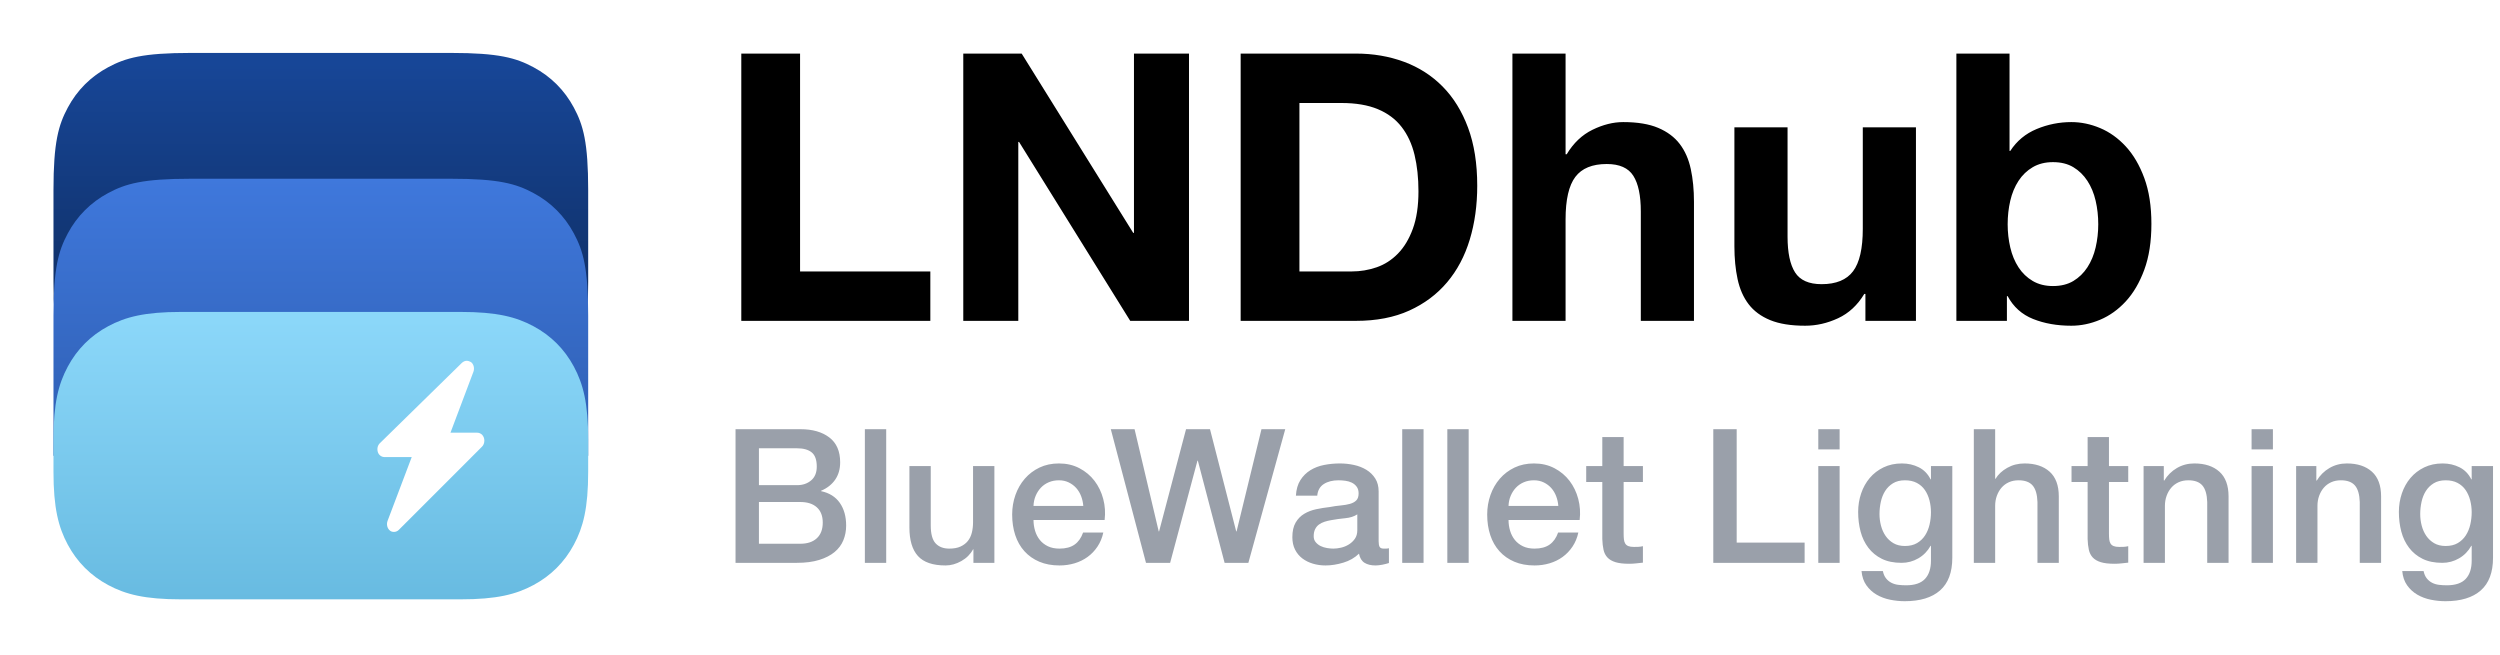 <?xml version="1.0" encoding="UTF-8"?>
<svg width="187px" height="49px" viewBox="0 0 187 49" version="1.1" xmlns="http://www.w3.org/2000/svg" xmlns:xlink="http://www.w3.org/1999/xlink">
    <title>lndhub-logo</title>
    <defs>
        <filter x="-26.2%" y="-25.6%" width="152.5%" height="151.2%" filterUnits="objectBoundingBox" id="filter-1">
            <feOffset dx="0" dy="1" in="SourceAlpha" result="shadowOffsetOuter1"></feOffset>
            <feGaussianBlur stdDeviation="2" in="shadowOffsetOuter1" result="shadowBlurOuter1"></feGaussianBlur>
            <feColorMatrix values="0 0 0 0 0   0 0 0 0 0   0 0 0 0 0  0 0 0 0.11 0" type="matrix" in="shadowBlurOuter1" result="shadowMatrixOuter1"></feColorMatrix>
            <feMerge>
                <feMergeNode in="shadowMatrixOuter1"></feMergeNode>
                <feMergeNode in="SourceGraphic"></feMergeNode>
            </feMerge>
        </filter>
        <linearGradient x1="50%" y1="2.838%" x2="50%" y2="100%" id="linearGradient-2">
            <stop stop-color="#174697" offset="0%"></stop>
            <stop stop-color="#0C2550" offset="100%"></stop>
        </linearGradient>
        <linearGradient x1="50%" y1="0%" x2="50%" y2="97.884%" id="linearGradient-3">
            <stop stop-color="#3F78DC" offset="0%"></stop>
            <stop stop-color="#2F5FB3" offset="100%"></stop>
        </linearGradient>
        <linearGradient x1="50%" y1="2.725%" x2="50%" y2="100%" id="linearGradient-4">
            <stop stop-color="#8BD7F9" offset="0%"></stop>
            <stop stop-color="#68BBE1" offset="100%"></stop>
        </linearGradient>
    </defs>
    <g id="LNDHub" stroke="none" stroke-width="1" fill="none" fill-rule="evenodd">
        <g id="Desktop-HD-Copy-4" transform="translate(-28, -28)">
            <g id="lndhub-logo" transform="translate(32, 30.934)">
                <g id="Group-3" transform="translate(49.666, 1.066)" fill-rule="nonzero">
                    <path d="M15.923,20 L15.923,16.304 L6.179,16.304 L6.179,0.008 L1.783,0.008 L1.783,20 L15.923,20 Z M22.503,20 L22.503,6.616 L22.559,6.616 L30.875,20 L35.271,20 L35.271,0.008 L31.155,0.008 L31.155,13.42 L31.099,13.42 L22.755,0.008 L18.387,0.008 L18.387,20 L22.503,20 Z M47.759,20 C49.29,20 50.62,19.743 51.749,19.23 C52.879,18.717 53.821,18.012 54.577,17.116 C55.333,16.22 55.898,15.156 56.271,13.924 C56.645,12.692 56.831,11.348 56.831,9.892 C56.831,8.231 56.603,6.784 56.145,5.552 C55.688,4.32 55.053,3.293 54.241,2.472 C53.429,1.651 52.468,1.035 51.357,0.624 C50.247,0.213 49.047,0.008 47.759,0.008 L39.135,0.008 L39.135,20 L47.759,20 Z M47.451,16.304 L43.531,16.304 L43.531,3.704 L46.667,3.704 C47.75,3.704 48.66,3.858 49.397,4.166 C50.135,4.474 50.727,4.917 51.175,5.496 C51.623,6.075 51.945,6.77 52.141,7.582 C52.337,8.394 52.435,9.304 52.435,10.312 C52.435,11.413 52.295,12.347 52.015,13.112 C51.735,13.877 51.362,14.498 50.895,14.974 C50.429,15.45 49.897,15.791 49.299,15.996 C48.702,16.201 48.086,16.304 47.451,16.304 Z M63.439,20 L63.439,12.412 C63.439,10.937 63.682,9.878 64.167,9.234 C64.653,8.59 65.437,8.268 66.519,8.268 C67.471,8.268 68.134,8.562 68.507,9.15 C68.881,9.738 69.067,10.629 69.067,11.824 L69.067,20 L73.043,20 L73.043,11.096 C73.043,10.2 72.964,9.383 72.805,8.646 C72.647,7.909 72.371,7.283 71.979,6.77 C71.587,6.257 71.051,5.855 70.369,5.566 C69.688,5.277 68.815,5.132 67.751,5.132 C67.005,5.132 66.239,5.323 65.455,5.706 C64.671,6.089 64.027,6.7 63.523,7.54 L63.439,7.54 L63.439,0.008 L59.463,0.008 L59.463,20 L63.439,20 Z M81.359,20.364 C82.199,20.364 83.021,20.177 83.823,19.804 C84.626,19.431 85.279,18.824 85.783,17.984 L85.867,17.984 L85.867,20 L89.647,20 L89.647,5.524 L85.671,5.524 L85.671,13.112 C85.671,14.587 85.429,15.646 84.943,16.29 C84.458,16.934 83.674,17.256 82.591,17.256 C81.639,17.256 80.977,16.962 80.603,16.374 C80.23,15.786 80.043,14.895 80.043,13.7 L80.043,5.524 L76.067,5.524 L76.067,14.428 C76.067,15.324 76.147,16.141 76.305,16.878 C76.464,17.615 76.739,18.241 77.131,18.754 C77.523,19.267 78.06,19.664 78.741,19.944 C79.423,20.224 80.295,20.364 81.359,20.364 Z M101.267,20.364 C101.995,20.364 102.714,20.215 103.423,19.916 C104.133,19.617 104.772,19.16 105.341,18.544 C105.911,17.928 106.373,17.139 106.727,16.178 C107.082,15.217 107.259,14.073 107.259,12.748 C107.259,11.423 107.082,10.279 106.727,9.318 C106.373,8.357 105.911,7.568 105.341,6.952 C104.772,6.336 104.133,5.879 103.423,5.58 C102.714,5.281 101.995,5.132 101.267,5.132 C100.371,5.132 99.508,5.305 98.677,5.65 C97.847,5.995 97.189,6.541 96.703,7.288 L96.647,7.288 L96.647,0.008 L92.671,0.008 L92.671,20 L96.451,20 L96.451,18.152 L96.507,18.152 C96.937,18.955 97.571,19.524 98.411,19.86 C99.251,20.196 100.203,20.364 101.267,20.364 Z M99.895,17.396 C99.317,17.396 98.813,17.27 98.383,17.018 C97.954,16.766 97.599,16.425 97.319,15.996 C97.039,15.567 96.834,15.072 96.703,14.512 C96.573,13.952 96.507,13.373 96.507,12.776 C96.507,12.16 96.573,11.572 96.703,11.012 C96.834,10.452 97.039,9.957 97.319,9.528 C97.599,9.099 97.954,8.758 98.383,8.506 C98.813,8.254 99.317,8.128 99.895,8.128 C100.493,8.128 101.001,8.254 101.421,8.506 C101.841,8.758 102.191,9.099 102.471,9.528 C102.751,9.957 102.957,10.452 103.087,11.012 C103.218,11.572 103.283,12.16 103.283,12.776 C103.283,13.373 103.218,13.952 103.087,14.512 C102.957,15.072 102.751,15.567 102.471,15.996 C102.191,16.425 101.841,16.766 101.421,17.018 C101.001,17.27 100.493,17.396 99.895,17.396 Z" id="LNDhub" fill="#000000"></path>
                    <path d="M5.944,38.1 C6.588,38.1 7.143,38.028 7.61,37.883 C8.077,37.738 8.459,37.542 8.758,37.295 C9.057,37.048 9.276,36.754 9.416,36.413 C9.556,36.072 9.626,35.706 9.626,35.314 C9.626,34.633 9.467,34.066 9.15,33.613 C8.833,33.16 8.366,32.869 7.75,32.738 L7.75,32.738 L7.75,32.71 C8.207,32.514 8.56,32.236 8.807,31.877 C9.054,31.518 9.178,31.086 9.178,30.582 C9.178,29.751 8.907,29.131 8.366,28.72 C7.825,28.309 7.106,28.104 6.21,28.104 L6.21,28.104 L1.352,28.104 L1.352,38.1 L5.944,38.1 Z M5.958,32.29 L3.102,32.29 L3.102,29.532 L5.958,29.532 C6.434,29.532 6.798,29.635 7.05,29.84 C7.302,30.045 7.428,30.4 7.428,30.904 C7.428,31.352 7.288,31.695 7.008,31.933 C6.728,32.171 6.378,32.29 5.958,32.29 L5.958,32.29 Z M6.196,36.672 L3.102,36.672 L3.102,33.55 L6.196,33.55 C6.728,33.55 7.141,33.683 7.435,33.949 C7.729,34.215 7.876,34.595 7.876,35.09 C7.876,35.594 7.729,35.984 7.435,36.259 C7.141,36.534 6.728,36.672 6.196,36.672 L6.196,36.672 Z M12.622,38.1 L12.622,28.104 L11.026,28.104 L11.026,38.1 L12.622,38.1 Z M17.06,38.296 C17.461,38.296 17.856,38.186 18.243,37.967 C18.63,37.748 18.922,37.456 19.118,37.092 L19.118,37.092 L19.146,37.092 L19.146,38.1 L20.714,38.1 L20.714,30.862 L19.118,30.862 L19.118,35.062 C19.118,35.342 19.088,35.603 19.027,35.846 C18.966,36.089 18.866,36.296 18.726,36.469 C18.586,36.642 18.404,36.779 18.18,36.882 C17.956,36.985 17.676,37.036 17.34,37.036 C16.901,37.036 16.561,36.905 16.318,36.644 C16.075,36.383 15.954,35.935 15.954,35.3 L15.954,35.3 L15.954,30.862 L14.358,30.862 L14.358,35.454 C14.358,36.406 14.57,37.118 14.995,37.589 C15.42,38.06 16.108,38.296 17.06,38.296 Z M25.586,38.296 C25.978,38.296 26.354,38.242 26.713,38.135 C27.072,38.028 27.397,37.869 27.686,37.659 C27.975,37.449 28.223,37.19 28.428,36.882 C28.633,36.574 28.778,36.224 28.862,35.832 L28.862,35.832 L27.35,35.832 C27.21,36.233 26.998,36.534 26.713,36.735 C26.428,36.936 26.053,37.036 25.586,37.036 C25.25,37.036 24.961,36.978 24.718,36.861 C24.475,36.744 24.275,36.588 24.116,36.392 C23.957,36.196 23.838,35.967 23.759,35.706 C23.68,35.445 23.64,35.174 23.64,34.894 L23.64,34.894 L28.96,34.894 C29.025,34.353 28.99,33.828 28.855,33.319 C28.72,32.81 28.503,32.36 28.204,31.968 C27.905,31.576 27.53,31.261 27.077,31.023 C26.624,30.785 26.113,30.666 25.544,30.666 C25.003,30.666 24.517,30.769 24.088,30.974 C23.659,31.179 23.292,31.457 22.989,31.807 C22.686,32.157 22.452,32.563 22.289,33.025 C22.126,33.487 22.044,33.975 22.044,34.488 C22.044,35.048 22.121,35.561 22.275,36.028 C22.429,36.495 22.658,36.896 22.961,37.232 C23.264,37.568 23.635,37.829 24.074,38.016 C24.513,38.203 25.017,38.296 25.586,38.296 Z M27.364,33.844 L23.64,33.844 C23.649,33.573 23.703,33.321 23.801,33.088 C23.899,32.855 24.03,32.652 24.193,32.479 C24.356,32.306 24.552,32.171 24.781,32.073 C25.01,31.975 25.264,31.926 25.544,31.926 C25.815,31.926 26.06,31.98 26.279,32.087 C26.498,32.194 26.685,32.334 26.839,32.507 C26.993,32.68 27.114,32.883 27.203,33.116 C27.292,33.349 27.345,33.592 27.364,33.844 L27.364,33.844 Z M33.86,38.1 L35.904,30.456 L35.932,30.456 L37.934,38.1 L39.712,38.1 L42.47,28.104 L40.692,28.104 L38.83,35.748 L38.802,35.748 L36.842,28.104 L35.05,28.104 L33.034,35.748 L33.006,35.748 L31.2,28.104 L29.422,28.104 L32.054,38.1 L33.86,38.1 Z M49.218,38.296 C49.283,38.296 49.363,38.291 49.456,38.282 C49.549,38.273 49.643,38.259 49.736,38.24 C49.829,38.221 49.92,38.2 50.009,38.177 C50.098,38.154 50.17,38.133 50.226,38.114 L50.226,38.114 L50.226,37.008 C50.142,37.027 50.067,37.036 50.002,37.036 L50.002,37.036 L49.834,37.036 C49.685,37.036 49.584,36.994 49.533,36.91 C49.482,36.826 49.456,36.686 49.456,36.49 L49.456,36.49 L49.456,32.766 C49.456,32.383 49.372,32.059 49.204,31.793 C49.036,31.527 48.814,31.31 48.539,31.142 C48.264,30.974 47.953,30.853 47.608,30.778 C47.263,30.703 46.913,30.666 46.558,30.666 C46.157,30.666 45.765,30.703 45.382,30.778 C44.999,30.853 44.656,30.983 44.353,31.17 C44.05,31.357 43.8,31.604 43.604,31.912 C43.408,32.22 43.296,32.607 43.268,33.074 L43.268,33.074 L44.864,33.074 C44.901,32.682 45.065,32.393 45.354,32.206 C45.643,32.019 46.012,31.926 46.46,31.926 C46.619,31.926 46.787,31.938 46.964,31.961 C47.141,31.984 47.302,32.031 47.447,32.101 C47.592,32.171 47.713,32.271 47.811,32.402 C47.909,32.533 47.958,32.701 47.958,32.906 C47.958,33.139 47.9,33.314 47.783,33.431 C47.666,33.548 47.508,33.634 47.307,33.69 C47.106,33.746 46.875,33.786 46.614,33.809 C46.353,33.832 46.077,33.872 45.788,33.928 C45.452,33.965 45.118,34.019 44.787,34.089 C44.456,34.159 44.157,34.273 43.891,34.432 C43.625,34.591 43.41,34.81 43.247,35.09 C43.084,35.37 43.002,35.734 43.002,36.182 C43.002,36.537 43.07,36.847 43.205,37.113 C43.34,37.379 43.522,37.598 43.751,37.771 C43.98,37.944 44.243,38.074 44.542,38.163 C44.841,38.252 45.153,38.296 45.48,38.296 C45.909,38.296 46.355,38.226 46.817,38.086 C47.279,37.946 47.669,37.722 47.986,37.414 C48.051,37.741 48.191,37.969 48.406,38.1 C48.621,38.231 48.891,38.296 49.218,38.296 Z M46.068,37.036 C45.928,37.036 45.772,37.022 45.599,36.994 C45.426,36.966 45.268,36.917 45.123,36.847 C44.978,36.777 44.855,36.681 44.752,36.56 C44.649,36.439 44.598,36.289 44.598,36.112 C44.598,35.907 44.633,35.732 44.703,35.587 C44.773,35.442 44.869,35.326 44.99,35.237 C45.111,35.148 45.251,35.078 45.41,35.027 C45.569,34.976 45.732,34.936 45.9,34.908 C46.255,34.843 46.609,34.794 46.964,34.761 C47.319,34.728 47.617,34.633 47.86,34.474 L47.86,34.474 L47.86,35.664 C47.86,35.916 47.799,36.128 47.678,36.301 C47.557,36.474 47.405,36.616 47.223,36.728 C47.041,36.84 46.847,36.919 46.642,36.966 C46.437,37.013 46.245,37.036 46.068,37.036 Z M52.816,38.1 L52.816,28.104 L51.22,28.104 L51.22,38.1 L52.816,38.1 Z M56.19,38.1 L56.19,28.104 L54.594,28.104 L54.594,38.1 L56.19,38.1 Z M61.118,38.296 C61.51,38.296 61.886,38.242 62.245,38.135 C62.604,38.028 62.929,37.869 63.218,37.659 C63.507,37.449 63.755,37.19 63.96,36.882 C64.165,36.574 64.31,36.224 64.394,35.832 L64.394,35.832 L62.882,35.832 C62.742,36.233 62.53,36.534 62.245,36.735 C61.96,36.936 61.585,37.036 61.118,37.036 C60.782,37.036 60.493,36.978 60.25,36.861 C60.007,36.744 59.807,36.588 59.648,36.392 C59.489,36.196 59.37,35.967 59.291,35.706 C59.212,35.445 59.172,35.174 59.172,34.894 L59.172,34.894 L64.492,34.894 C64.557,34.353 64.522,33.828 64.387,33.319 C64.252,32.81 64.035,32.36 63.736,31.968 C63.437,31.576 63.062,31.261 62.609,31.023 C62.156,30.785 61.645,30.666 61.076,30.666 C60.535,30.666 60.049,30.769 59.62,30.974 C59.191,31.179 58.824,31.457 58.521,31.807 C58.218,32.157 57.984,32.563 57.821,33.025 C57.658,33.487 57.576,33.975 57.576,34.488 C57.576,35.048 57.653,35.561 57.807,36.028 C57.961,36.495 58.19,36.896 58.493,37.232 C58.796,37.568 59.167,37.829 59.606,38.016 C60.045,38.203 60.549,38.296 61.118,38.296 Z M62.896,33.844 L59.172,33.844 C59.181,33.573 59.235,33.321 59.333,33.088 C59.431,32.855 59.562,32.652 59.725,32.479 C59.888,32.306 60.084,32.171 60.313,32.073 C60.542,31.975 60.796,31.926 61.076,31.926 C61.347,31.926 61.592,31.98 61.811,32.087 C62.03,32.194 62.217,32.334 62.371,32.507 C62.525,32.68 62.646,32.883 62.735,33.116 C62.824,33.349 62.877,33.592 62.896,33.844 L62.896,33.844 Z M68.188,38.17 C68.365,38.17 68.538,38.161 68.706,38.142 C68.874,38.123 69.047,38.105 69.224,38.086 L69.224,38.086 L69.224,36.854 C69.112,36.882 69,36.898 68.888,36.903 C68.776,36.908 68.664,36.91 68.552,36.91 C68.375,36.91 68.235,36.889 68.132,36.847 C68.029,36.805 67.952,36.742 67.901,36.658 C67.85,36.574 67.817,36.471 67.803,36.35 C67.789,36.229 67.782,36.084 67.782,35.916 L67.782,35.916 L67.782,32.052 L69.224,32.052 L69.224,30.862 L67.782,30.862 L67.782,28.692 L66.186,28.692 L66.186,30.862 L64.982,30.862 L64.982,32.052 L66.186,32.052 L66.186,36.322 C66.195,36.621 66.226,36.887 66.277,37.12 C66.328,37.353 66.426,37.547 66.571,37.701 C66.716,37.855 66.916,37.972 67.173,38.051 C67.43,38.13 67.768,38.17 68.188,38.17 Z M81.32,38.1 L81.32,36.588 L76.238,36.588 L76.238,28.104 L74.488,28.104 L74.488,38.1 L81.32,38.1 Z M83.938,29.616 L83.938,28.104 L82.342,28.104 L82.342,29.616 L83.938,29.616 Z M83.938,38.1 L83.938,30.862 L82.342,30.862 L82.342,38.1 L83.938,38.1 Z M88.81,40.97 C89.958,40.97 90.838,40.702 91.449,40.165 C92.06,39.628 92.366,38.814 92.366,37.722 L92.366,37.722 L92.366,30.862 L90.77,30.862 L90.77,31.856 L90.742,31.856 C90.537,31.445 90.243,31.144 89.86,30.953 C89.477,30.762 89.057,30.666 88.6,30.666 C88.087,30.666 87.627,30.764 87.221,30.96 C86.815,31.156 86.472,31.42 86.192,31.751 C85.912,32.082 85.697,32.467 85.548,32.906 C85.399,33.345 85.324,33.807 85.324,34.292 C85.324,34.815 85.385,35.305 85.506,35.762 C85.627,36.219 85.821,36.623 86.087,36.973 C86.353,37.323 86.689,37.598 87.095,37.799 C87.501,38 87.993,38.1 88.572,38.1 C89.02,38.1 89.438,37.988 89.825,37.764 C90.212,37.54 90.518,37.227 90.742,36.826 L90.742,36.826 L90.77,36.826 L90.77,37.932 C90.77,38.529 90.621,38.987 90.322,39.304 C90.023,39.621 89.552,39.78 88.908,39.78 C88.703,39.78 88.507,39.768 88.32,39.745 C88.133,39.722 87.963,39.67 87.809,39.591 C87.655,39.512 87.522,39.402 87.41,39.262 C87.298,39.122 87.219,38.94 87.172,38.716 L87.172,38.716 L85.576,38.716 C85.613,39.136 85.735,39.491 85.94,39.78 C86.145,40.069 86.4,40.303 86.703,40.48 C87.006,40.657 87.342,40.783 87.711,40.858 C88.08,40.933 88.446,40.97 88.81,40.97 Z M88.824,36.84 C88.488,36.84 88.201,36.77 87.963,36.63 C87.725,36.49 87.529,36.308 87.375,36.084 C87.221,35.86 87.107,35.606 87.032,35.321 C86.957,35.036 86.92,34.745 86.92,34.446 C86.92,34.147 86.953,33.846 87.018,33.543 C87.083,33.24 87.191,32.969 87.34,32.731 C87.489,32.493 87.685,32.299 87.928,32.15 C88.171,32.001 88.469,31.926 88.824,31.926 C89.169,31.926 89.466,31.991 89.713,32.122 C89.96,32.253 90.161,32.43 90.315,32.654 C90.469,32.878 90.583,33.135 90.658,33.424 C90.733,33.713 90.77,34.012 90.77,34.32 C90.77,34.628 90.735,34.934 90.665,35.237 C90.595,35.54 90.483,35.811 90.329,36.049 C90.175,36.287 89.974,36.478 89.727,36.623 C89.48,36.768 89.179,36.84 88.824,36.84 Z M95.572,38.1 L95.572,33.83 C95.572,33.569 95.614,33.321 95.698,33.088 C95.782,32.855 95.899,32.652 96.048,32.479 C96.197,32.306 96.379,32.171 96.594,32.073 C96.809,31.975 97.051,31.926 97.322,31.926 C97.798,31.926 98.148,32.054 98.372,32.311 C98.596,32.568 98.717,32.981 98.736,33.55 L98.736,33.55 L98.736,38.1 L100.332,38.1 L100.332,33.13 C100.332,32.309 100.103,31.693 99.646,31.282 C99.189,30.871 98.563,30.666 97.77,30.666 C97.294,30.666 96.862,30.776 96.475,30.995 C96.088,31.214 95.796,31.487 95.6,31.814 L95.6,31.814 L95.572,31.814 L95.572,28.104 L93.976,28.104 L93.976,38.1 L95.572,38.1 Z M104.49,38.17 C104.667,38.17 104.84,38.161 105.008,38.142 C105.176,38.123 105.349,38.105 105.526,38.086 L105.526,38.086 L105.526,36.854 C105.414,36.882 105.302,36.898 105.19,36.903 C105.078,36.908 104.966,36.91 104.854,36.91 C104.677,36.91 104.537,36.889 104.434,36.847 C104.331,36.805 104.254,36.742 104.203,36.658 C104.152,36.574 104.119,36.471 104.105,36.35 C104.091,36.229 104.084,36.084 104.084,35.916 L104.084,35.916 L104.084,32.052 L105.526,32.052 L105.526,30.862 L104.084,30.862 L104.084,28.692 L102.488,28.692 L102.488,30.862 L101.284,30.862 L101.284,32.052 L102.488,32.052 L102.488,36.322 C102.497,36.621 102.528,36.887 102.579,37.12 C102.63,37.353 102.728,37.547 102.873,37.701 C103.018,37.855 103.218,37.972 103.475,38.051 C103.732,38.13 104.07,38.17 104.49,38.17 Z M108.27,38.1 L108.27,33.83 C108.27,33.569 108.312,33.321 108.396,33.088 C108.48,32.855 108.597,32.652 108.746,32.479 C108.895,32.306 109.077,32.171 109.292,32.073 C109.507,31.975 109.749,31.926 110.02,31.926 C110.496,31.926 110.846,32.054 111.07,32.311 C111.294,32.568 111.415,32.981 111.434,33.55 L111.434,33.55 L111.434,38.1 L113.03,38.1 L113.03,33.13 C113.03,32.309 112.801,31.693 112.344,31.282 C111.887,30.871 111.261,30.666 110.468,30.666 C109.992,30.666 109.558,30.78 109.166,31.009 C108.774,31.238 108.457,31.553 108.214,31.954 L108.214,31.954 L108.186,31.926 L108.186,30.862 L106.674,30.862 L106.674,38.1 L108.27,38.1 Z M116.348,29.616 L116.348,28.104 L114.752,28.104 L114.752,29.616 L116.348,29.616 Z M116.348,38.1 L116.348,30.862 L114.752,30.862 L114.752,38.1 L116.348,38.1 Z M119.68,38.1 L119.68,33.83 C119.68,33.569 119.722,33.321 119.806,33.088 C119.89,32.855 120.007,32.652 120.156,32.479 C120.305,32.306 120.487,32.171 120.702,32.073 C120.917,31.975 121.159,31.926 121.43,31.926 C121.906,31.926 122.256,32.054 122.48,32.311 C122.704,32.568 122.825,32.981 122.844,33.55 L122.844,33.55 L122.844,38.1 L124.44,38.1 L124.44,33.13 C124.44,32.309 124.211,31.693 123.754,31.282 C123.297,30.871 122.671,30.666 121.878,30.666 C121.402,30.666 120.968,30.78 120.576,31.009 C120.184,31.238 119.867,31.553 119.624,31.954 L119.624,31.954 L119.596,31.926 L119.596,30.862 L118.084,30.862 L118.084,38.1 L119.68,38.1 Z M129.256,40.97 C130.404,40.97 131.284,40.702 131.895,40.165 C132.506,39.628 132.812,38.814 132.812,37.722 L132.812,37.722 L132.812,30.862 L131.216,30.862 L131.216,31.856 L131.188,31.856 C130.983,31.445 130.689,31.144 130.306,30.953 C129.923,30.762 129.503,30.666 129.046,30.666 C128.533,30.666 128.073,30.764 127.667,30.96 C127.261,31.156 126.918,31.42 126.638,31.751 C126.358,32.082 126.143,32.467 125.994,32.906 C125.845,33.345 125.77,33.807 125.77,34.292 C125.77,34.815 125.831,35.305 125.952,35.762 C126.073,36.219 126.267,36.623 126.533,36.973 C126.799,37.323 127.135,37.598 127.541,37.799 C127.947,38 128.439,38.1 129.018,38.1 C129.466,38.1 129.884,37.988 130.271,37.764 C130.658,37.54 130.964,37.227 131.188,36.826 L131.188,36.826 L131.216,36.826 L131.216,37.932 C131.216,38.529 131.067,38.987 130.768,39.304 C130.469,39.621 129.998,39.78 129.354,39.78 C129.149,39.78 128.953,39.768 128.766,39.745 C128.579,39.722 128.409,39.67 128.255,39.591 C128.101,39.512 127.968,39.402 127.856,39.262 C127.744,39.122 127.665,38.94 127.618,38.716 L127.618,38.716 L126.022,38.716 C126.059,39.136 126.181,39.491 126.386,39.78 C126.591,40.069 126.846,40.303 127.149,40.48 C127.452,40.657 127.788,40.783 128.157,40.858 C128.526,40.933 128.892,40.97 129.256,40.97 Z M129.27,36.84 C128.934,36.84 128.647,36.77 128.409,36.63 C128.171,36.49 127.975,36.308 127.821,36.084 C127.667,35.86 127.553,35.606 127.478,35.321 C127.403,35.036 127.366,34.745 127.366,34.446 C127.366,34.147 127.399,33.846 127.464,33.543 C127.529,33.24 127.637,32.969 127.786,32.731 C127.935,32.493 128.131,32.299 128.374,32.15 C128.617,32.001 128.915,31.926 129.27,31.926 C129.615,31.926 129.912,31.991 130.159,32.122 C130.406,32.253 130.607,32.43 130.761,32.654 C130.915,32.878 131.029,33.135 131.104,33.424 C131.179,33.713 131.216,34.012 131.216,34.32 C131.216,34.628 131.181,34.934 131.111,35.237 C131.041,35.54 130.929,35.811 130.775,36.049 C130.621,36.287 130.42,36.478 130.173,36.623 C129.926,36.768 129.625,36.84 129.27,36.84 Z" id="BlueWalletLightning" fill="#9AA0AA"></path>
                </g>
                <g id="Group">
                    <g id="Group-Copy" filter="url(#filter-1)">
                        <path d="M10.256,0.025 L29.74,0.025 C33.306,0.025 34.6,0.397 35.903,1.094 C37.207,1.791 38.23,2.814 38.927,4.118 C39.625,5.422 39.996,6.715 39.996,10.281 L39.996,17.147 C39.996,20.713 39.625,22.006 38.927,23.31 C38.23,24.614 37.207,25.637 35.903,26.334 C34.6,27.031 33.306,27.403 29.74,27.403 L10.256,27.403 C6.689,27.403 5.396,27.031 4.093,26.334 C2.789,25.637 1.766,24.614 1.069,23.31 C0.371,22.006 1.60494146e-16,20.713 -2.76224082e-16,17.147 L2.76224082e-16,10.281 C-1.60494146e-16,6.715 0.371,5.422 1.069,4.118 C1.766,2.814 2.789,1.791 4.093,1.094 C5.396,0.397 6.689,0.025 10.256,0.025 Z" id="Rectangle-Copy" fill="url(#linearGradient-2)"></path>
                        <path d="M10.256,9.436 L29.74,9.436 C33.306,9.436 34.6,9.807 35.903,10.505 C37.207,11.202 38.23,12.225 38.927,13.529 C39.625,14.832 39.996,16.126 39.996,19.692 L39.996,30.161 L39.996,30.161 L0,30.161 L7.29641152e-16,19.692 C-4.23942521e-16,16.126 0.371,14.832 1.069,13.529 C1.766,12.225 2.789,11.202 4.093,10.505 C5.396,9.807 6.689,9.436 10.256,9.436 Z" id="Rectangle-Copy-2" fill="url(#linearGradient-3)"></path>
                        <path d="M9.553,19.398 L30.442,19.398 C33.166,19.398 34.6,19.769 35.903,20.467 C37.207,21.164 38.23,22.187 38.927,23.491 C39.625,24.794 39.996,26.228 39.996,28.952 L39.996,31.344 C39.996,34.067 39.625,35.501 38.927,36.804 C38.23,38.108 37.207,39.131 35.903,39.828 C34.6,40.526 33.166,40.897 30.442,40.897 L9.553,40.897 C6.83,40.897 5.396,40.526 4.093,39.828 C2.789,39.131 1.766,38.108 1.069,36.804 C0.371,35.501 4.27715735e-16,34.067 -5.67847764e-16,31.344 L5.02536088e-16,28.952 C-3.78521509e-16,26.228 0.371,24.794 1.069,23.491 C1.766,22.187 2.789,21.164 4.093,20.467 C5.396,19.769 6.83,19.398 9.553,19.398 Z" id="Rectangle-Copy-3" fill="url(#linearGradient-4)"></path>
                    </g>
                    <path d="M30.908,24.053 C30.782,24.053 30.655,24.112 30.546,24.211 L24.407,30.224 C24.244,30.383 24.189,30.641 24.262,30.879 C24.334,31.117 24.552,31.256 24.769,31.256 L26.797,31.256 L24.986,36.039 C24.896,36.297 24.968,36.595 25.167,36.753 C25.258,36.833 25.367,36.853 25.475,36.853 C25.602,36.853 25.747,36.793 25.837,36.694 L32.049,30.482 C32.158,30.383 32.23,30.205 32.23,30.026 C32.23,29.689 31.995,29.431 31.687,29.431 L31.687,29.431 L29.695,29.431 L31.415,24.866 C31.506,24.608 31.434,24.311 31.234,24.152 C31.126,24.092 31.017,24.053 30.908,24.053 L30.908,24.053 Z" id="Shape" fill="#FFFFFF" fill-rule="nonzero"></path>
                </g>
            </g>
        </g>
    </g>
</svg>